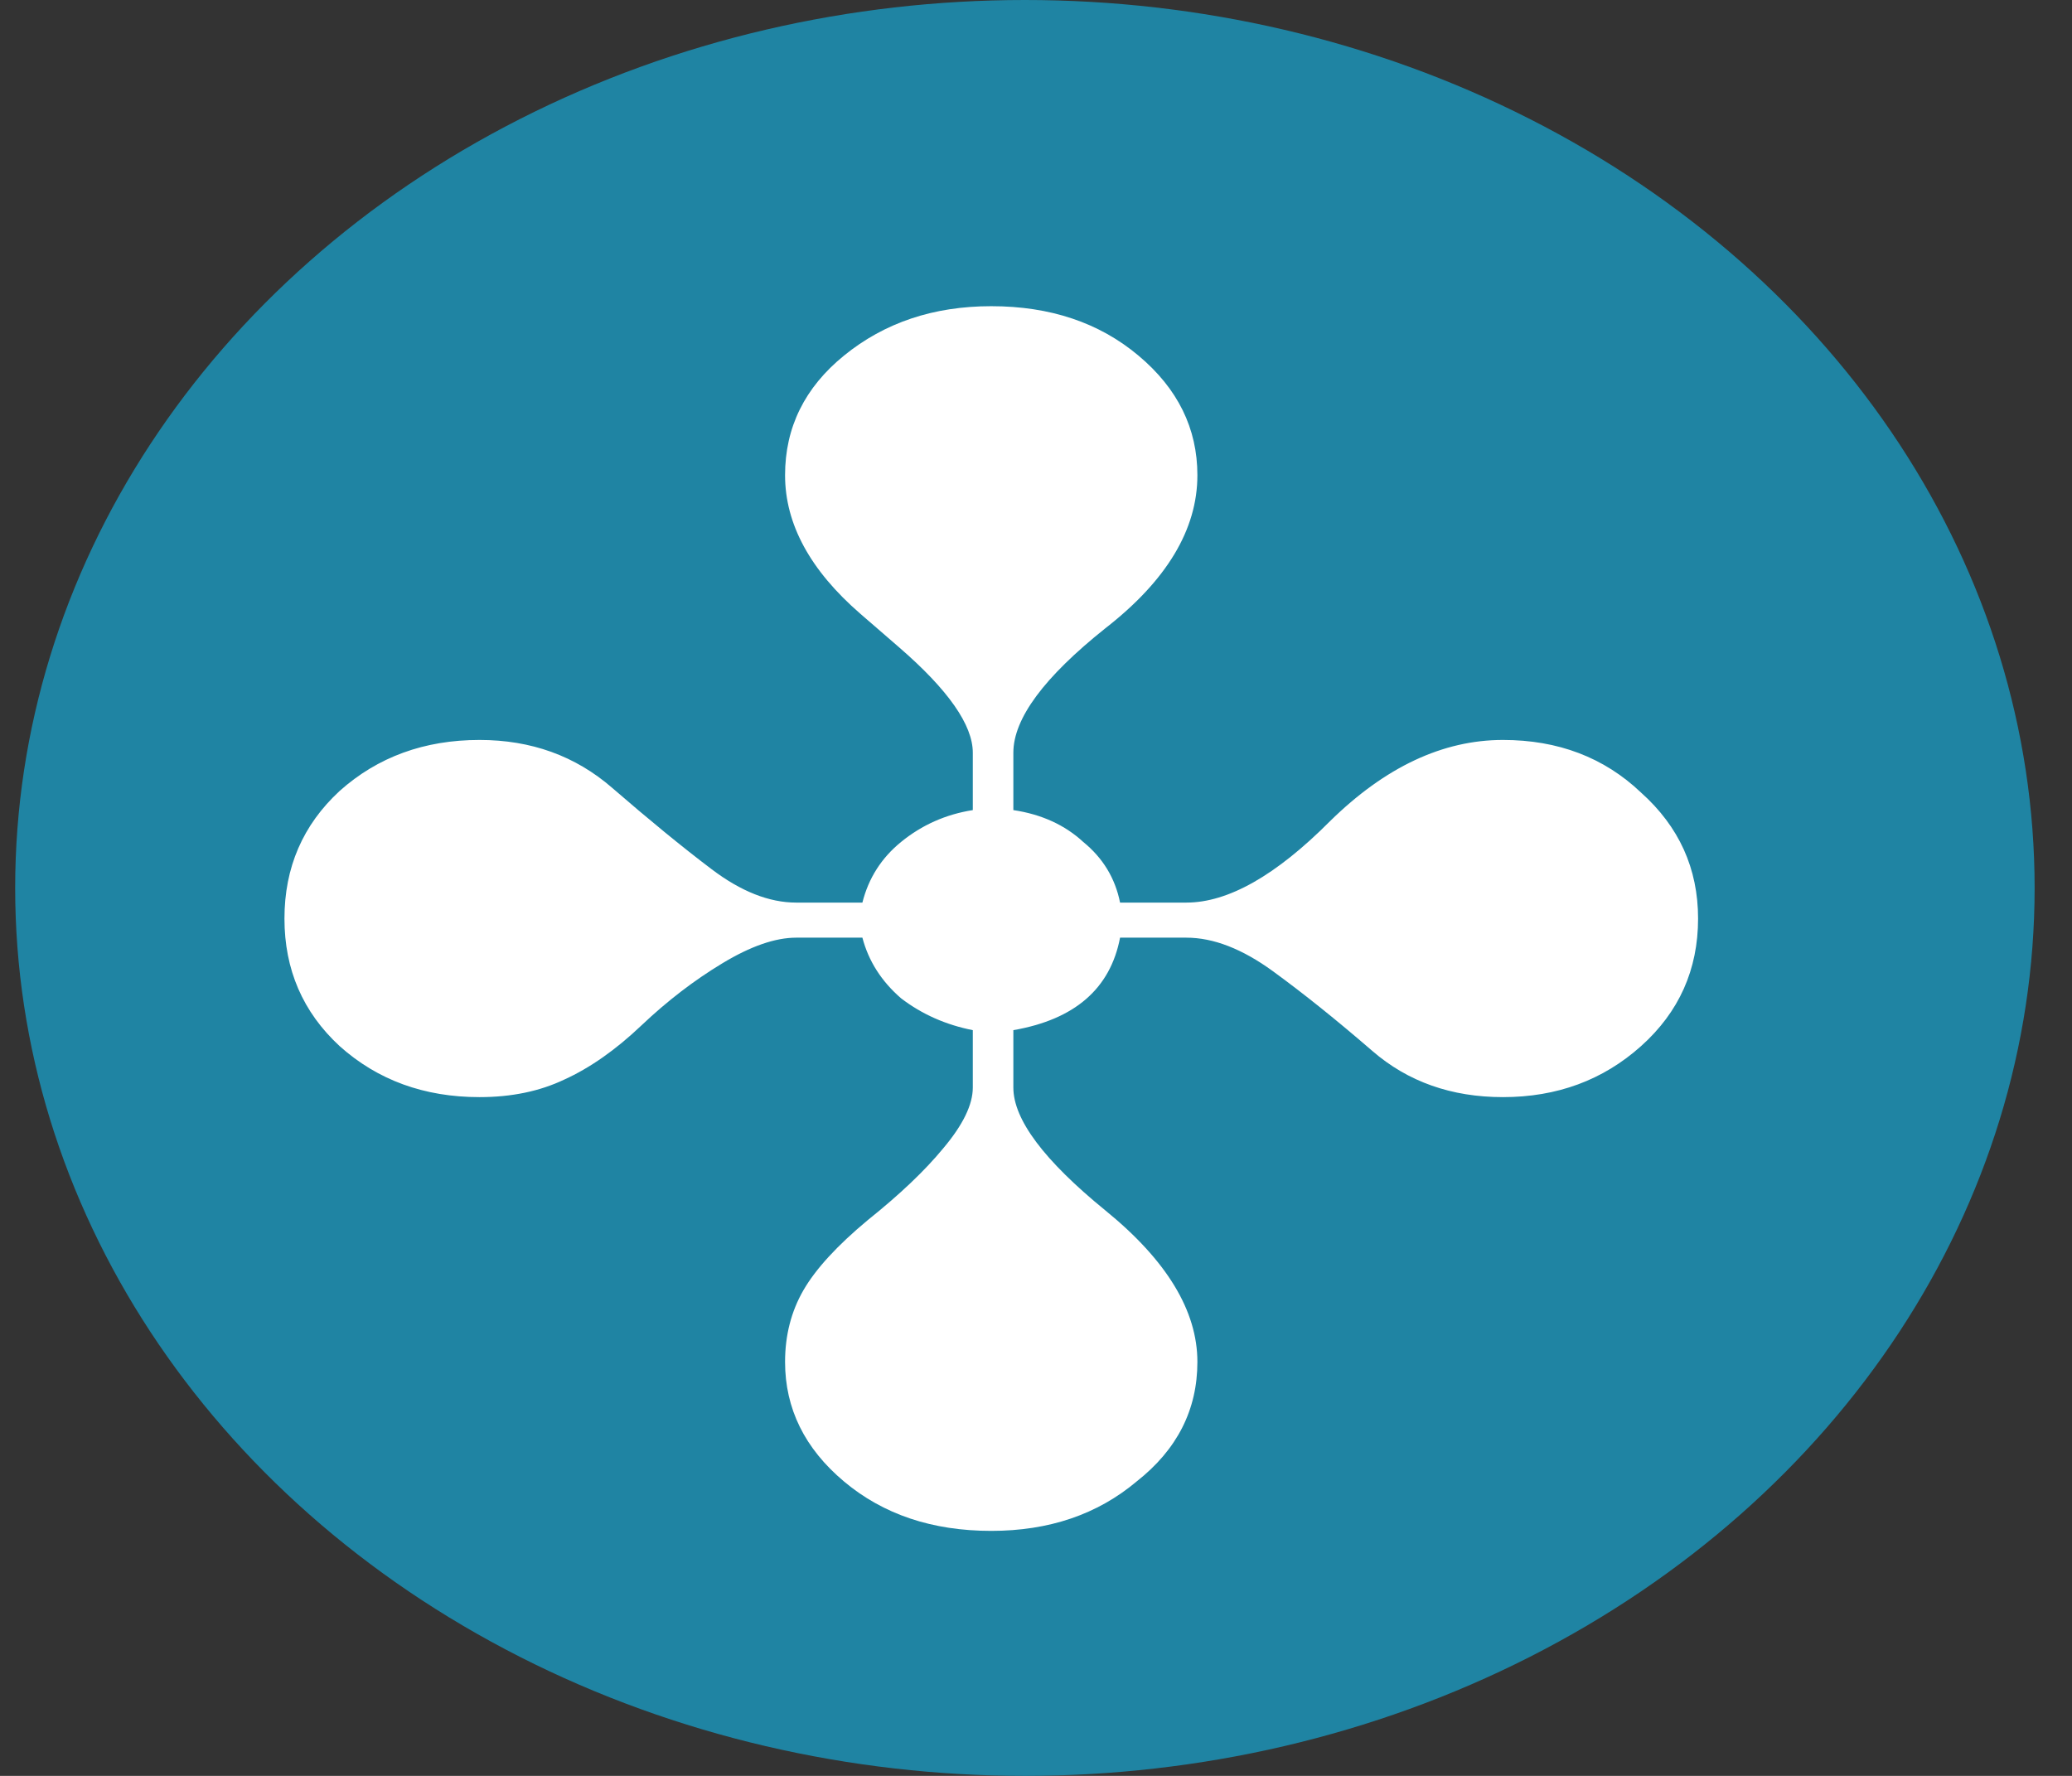 <svg width="28" height="24" viewBox="0 0 28 24" fill="none" xmlns="http://www.w3.org/2000/svg">
<rect x="0" y="0" width="28" height="24" fill="#333333" stroke="none"/>
<ellipse cx="13.85" cy="12" rx="13.645" ry="12" fill="#1F84A3"/>
<g clip-path="url(#clip0_74_1257)">
<path d="M13.395 20.689C12.599 20.689 11.936 20.467 11.405 20.021C10.875 19.576 10.609 19.037 10.609 18.405C10.609 18.046 10.692 17.722 10.858 17.435C11.024 17.148 11.314 16.832 11.729 16.487C12.16 16.142 12.5 15.819 12.748 15.517C13.014 15.201 13.146 14.928 13.146 14.698V13.922C12.782 13.85 12.458 13.707 12.176 13.491C11.911 13.261 11.737 12.988 11.654 12.672H10.759C10.477 12.672 10.145 12.787 9.764 13.017C9.382 13.247 9.017 13.527 8.669 13.857C8.321 14.188 7.973 14.432 7.625 14.59C7.293 14.748 6.912 14.827 6.48 14.827C5.734 14.827 5.104 14.598 4.59 14.138C4.092 13.678 3.844 13.103 3.844 12.414C3.844 11.724 4.092 11.149 4.59 10.689C5.104 10.23 5.734 10 6.48 10C7.177 10 7.774 10.215 8.271 10.646C8.769 11.077 9.216 11.444 9.614 11.745C10.012 12.047 10.394 12.198 10.759 12.198H11.654C11.737 11.868 11.911 11.595 12.176 11.379C12.458 11.149 12.782 11.005 13.146 10.948V10.172C13.146 9.799 12.815 9.324 12.152 8.75L11.629 8.297C10.949 7.708 10.609 7.083 10.609 6.422C10.609 5.776 10.875 5.237 11.405 4.806C11.953 4.36 12.616 4.138 13.395 4.138C14.191 4.138 14.854 4.36 15.385 4.806C15.916 5.251 16.181 5.79 16.181 6.422C16.181 7.155 15.767 7.845 14.937 8.491C14.108 9.152 13.694 9.712 13.694 10.172V10.948C14.075 11.005 14.39 11.149 14.639 11.379C14.904 11.595 15.07 11.868 15.136 12.198H16.032C16.596 12.198 17.242 11.832 17.972 11.099C18.718 10.366 19.498 10 20.31 10C21.056 10 21.678 10.237 22.176 10.711C22.69 11.171 22.947 11.738 22.947 12.414C22.947 13.103 22.69 13.678 22.176 14.138C21.662 14.598 21.04 14.827 20.31 14.827C19.614 14.827 19.025 14.619 18.544 14.202C18.063 13.786 17.616 13.427 17.201 13.125C16.786 12.823 16.397 12.672 16.032 12.672H15.136C15.004 13.362 14.523 13.778 13.694 13.922V14.698C13.694 15.129 14.108 15.682 14.937 16.358C15.767 17.033 16.181 17.715 16.181 18.405C16.181 19.052 15.908 19.59 15.36 20.021C14.83 20.467 14.175 20.689 13.395 20.689Z" fill="white"/>
</g>
<defs>
<clipPath id="clip0_74_1257">
<rect width="19.103" height="16.552" fill="white" transform="translate(3.844 4.138)"/>
</clipPath>
</defs>
</svg>

